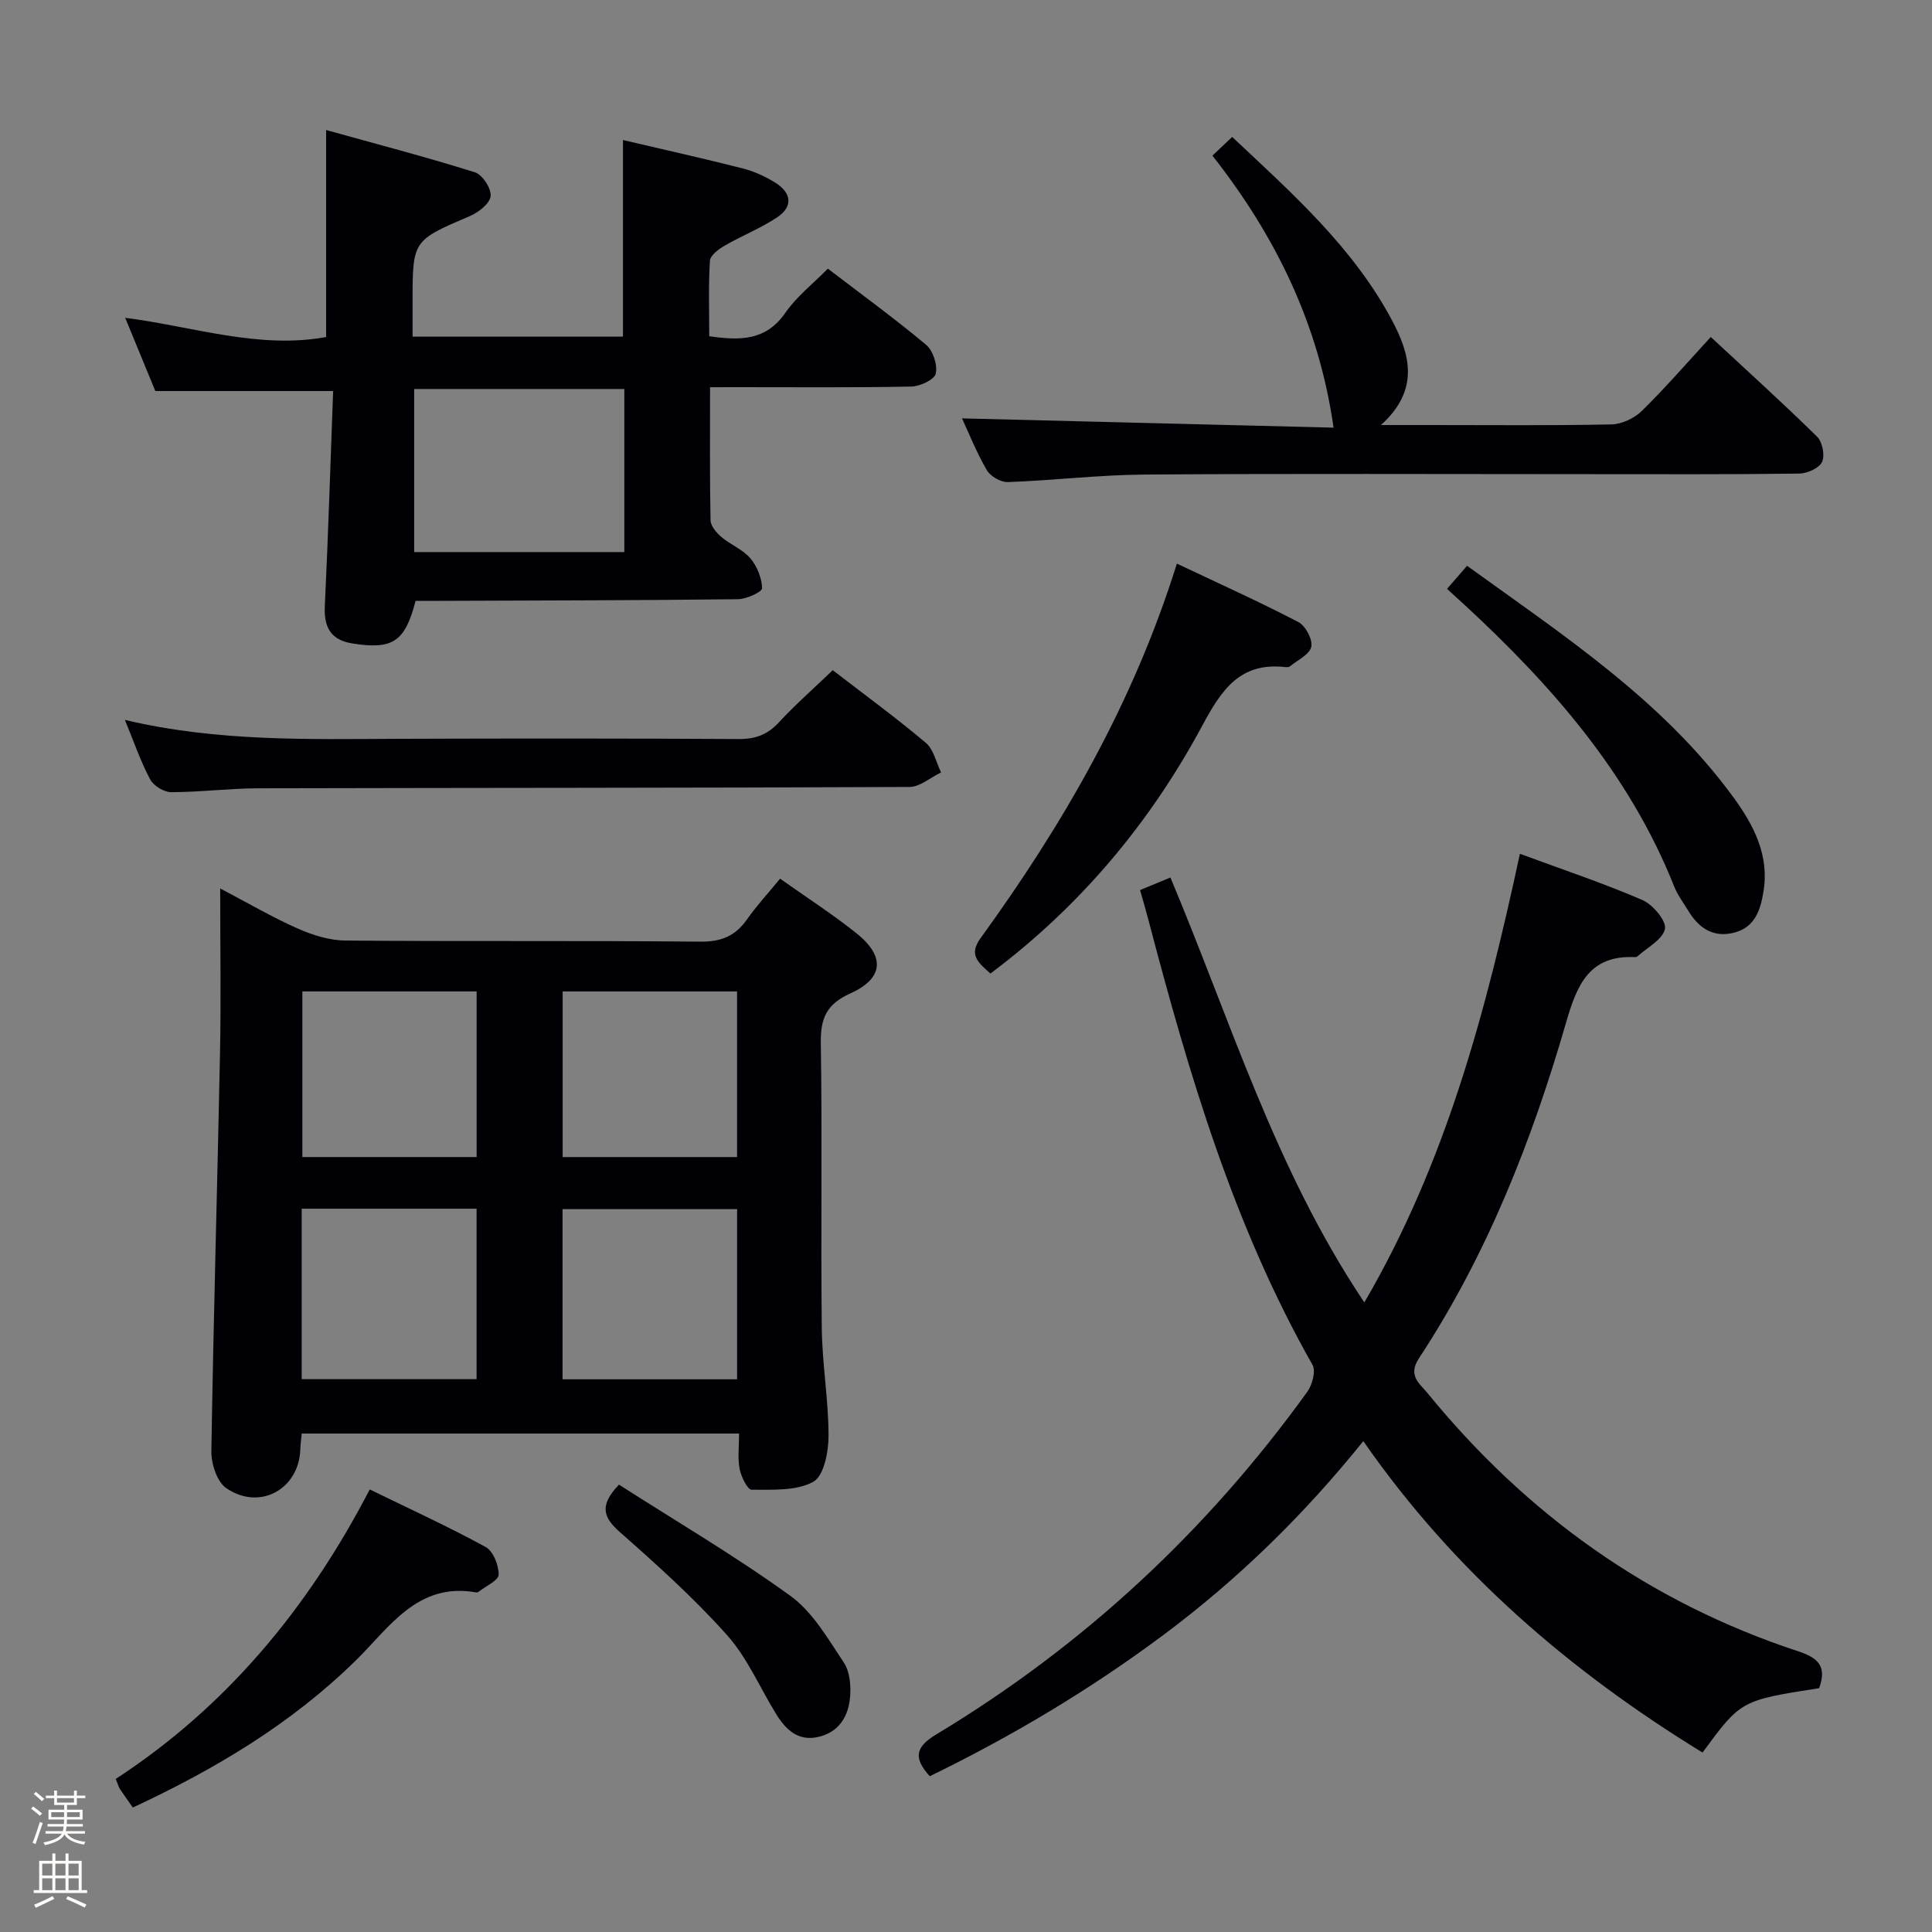 <svg enable-background="new 0 0 400 400" viewBox="0 0 400 400" xmlns="http://www.w3.org/2000/svg"><rect x="0" y="0" width="400" height="400" fill="#808080" stroke="none"/><path d="m6.44 374.46.42-.45c.65.47 1.27.95 1.85 1.44l-.45.49c-.65-.56-1.25-1.06-1.82-1.48m.93 7.33-.63-.26c.55-1.36 1.05-2.8 1.52-4.33.19.1.38.19.59.27-.46 1.29-.95 2.73-1.48 4.32m-.38-10.38.44-.42c.43.34 1.01.82 1.74 1.44l-.49.49c-.53-.51-1.09-1.01-1.69-1.51m2.5.35h1.72v-1.04h.59v1.04h3.52v-1.04h.59v1.04h1.75v.53h-1.75v1.42h-2.03v.97h3.22v2.03h-3.24c0 .35-.01.66-.03.93h3.32v.53h-3.37c-.03.27-.08.58-.15.94h3.96v.53h-3.71c.67.92 1.93 1.48 3.79 1.68-.13.24-.23.44-.29.59-2.13-.38-3.48-1.08-4.04-2.12-.43.97-1.77 1.72-4.03 2.23-.09-.19-.2-.37-.33-.55 2.1-.42 3.37-1.03 3.81-1.83h-3.36v-.53h3.58c.08-.29.13-.61.16-.94h-3.33v-.53h3.39c.02-.27.04-.58.04-.93h-3.23v-2.03h3.25v-.97h-2.07v-1.42h-1.73zm1.12 3.44v1h2.65c.01-.3.02-.44.01-.4v-.25-.35zm1.19-2h3.52v-.91h-3.52zm4.71 2h-2.63v.59c0 .15-.01.28-.01.4h2.64z" fill="#fcfbfa"/><path d="m13.56 383.74h.63v1.52h2.72v6.07h1.13v.6h-11.06v-.6h1.13v-6.07h2.73v-1.52h.63v1.52h2.1v-1.52zm-2.69 8.83.38.56c-1.24.63-2.53 1.25-3.85 1.85-.1-.21-.21-.42-.34-.63 1.36-.55 2.63-1.15 3.81-1.78m-2.13-4.27h2.1v-2.45h-2.1zm0 3.04h2.1v-2.46h-2.1zm2.72-3.04h2.1v-2.45h-2.1zm0 3.04h2.1v-2.46h-2.1zm6.07 3.6c-1.41-.71-2.7-1.3-3.86-1.78l.35-.56c1.45.62 2.75 1.19 3.88 1.72zm-1.25-9.09h-2.1v2.45h2.1zm-2.09 5.49h2.1v-2.46h-2.1z" fill="#fcfbfa"/><g fill="#010105"><path d="m161.51 181.92c5.49 3.89 10.82 7.33 15.76 11.26 6.04 4.81 5.72 9.38-1.24 12.51-4.91 2.21-6.17 5.13-6.09 10.26.31 19.65-.02 39.31.2 58.97.08 7.46 1.4 14.92 1.4 22.38 0 3.29-.97 8.29-3.16 9.49-3.53 1.93-8.43 1.62-12.76 1.64-.86 0-2.18-2.7-2.49-4.31-.43-2.24-.11-4.62-.11-7.32-30.34 0-60.36 0-90.55 0-.12 1.25-.27 2.22-.29 3.19-.21 8.3-8.41 12.89-15.35 8.1-1.92-1.33-3.11-5.04-3.07-7.64.43-27.44 1.24-54.88 1.79-82.32.22-10.97.04-21.95.04-34.18 5.95 3.12 10.86 6 16.04 8.29 3.08 1.36 6.57 2.46 9.88 2.49 24.49.21 48.98-.01 73.46.23 4.31.04 7.23-1.13 9.65-4.56 2.02-2.87 4.4-5.45 6.89-8.48zm-99.05 68.33v35.29h36.21c0-11.97 0-23.54 0-35.29-12.11 0-23.89 0-36.21 0zm54.01.09v35.23h36.14c0-11.93 0-23.5 0-35.23-12.21 0-24.12 0-36.14 0zm-53.87-45.08v34.29h36.08c0-11.63 0-22.86 0-34.29-12.1 0-23.87 0-36.08 0zm53.89.01v34.29h36.11c0-11.62 0-22.85 0-34.29-12.12 0-23.9 0-36.11 0z"/><path d="m376.63 349.52c-16.2 2.53-16.2 2.53-24.14 13.33-27.35-16.79-51.34-37.3-70.23-64.48-12.39 15.39-26.01 28.65-41.36 40.11-15.21 11.35-31.41 21-48.41 29.27-3.41-3.8-2.99-6.04 1.34-8.65 30.48-18.35 56.04-42.11 76.84-70.96 1.03-1.43 1.79-4.28 1.07-5.56-16.4-28.91-25.65-60.41-34.01-92.26-.5-1.91-1.07-3.81-1.69-6.04 2-.83 3.95-1.64 6.28-2.6 12.46 29.58 21.69 60.45 40.15 87.97 16.95-29 25.21-60.4 32.21-92.88 8.72 3.22 17.18 6.04 25.34 9.56 2.16.93 5.02 4.31 4.69 5.98-.44 2.22-3.71 3.88-5.78 5.76-.1.09-.32.1-.48.09-9.48-.43-11.98 5.85-14.21 13.55-7.08 24.49-16.38 48.11-30.48 69.54-2.36 3.59.21 5.23 1.82 7.21 20.48 25.09 45.85 43.27 76.71 53.42 4.07 1.34 6.02 3.06 4.34 7.64z"/><path d="m147.01 80.17c0 9.62-.08 18.59.1 27.55.02 1.18 1.22 2.58 2.24 3.45 1.89 1.61 4.43 2.58 5.99 4.41 1.4 1.65 2.38 4.08 2.45 6.21.03.73-3.22 2.25-4.99 2.27-20.49.24-40.98.26-61.47.34-1.8.01-3.61 0-5.29 0-2.18 8.49-4.75 10.15-13.09 8.82-4.37-.7-5.92-3.24-5.7-7.73.71-14.88 1.17-29.78 1.72-44.53-12.92 0-24.48 0-36.81 0-1.76-4.27-3.89-9.45-6.24-15.16 14.15 1.81 27.59 6.53 41.6 3.98 0-13.92 0-27.67 0-42.86 10.36 2.88 20.66 5.57 30.8 8.75 1.55.49 3.41 3.33 3.26 4.92-.14 1.52-2.47 3.36-4.24 4.12-11.89 5.09-11.92 5.01-11.92 17.8v7.19h43.56c0-13.44 0-26.92 0-40.71 8.11 1.9 16.49 3.77 24.8 5.88 2.37.6 4.71 1.68 6.78 2.98 3.3 2.06 3.69 4.92.34 7.15-3.42 2.27-7.32 3.81-10.9 5.88-1.24.72-2.95 2-3.02 3.11-.32 5.11-.14 10.26-.14 15.62 6.4.93 11.73.96 15.76-4.85 2.33-3.37 5.72-6 8.8-9.14 6.99 5.35 13.84 10.33 20.33 15.76 1.44 1.21 2.41 4.16 2.01 5.97-.27 1.24-3.25 2.65-5.05 2.68-11.83.24-23.66.13-35.49.13-1.8.01-3.61.01-6.19.01zm-17.75 34.13c0-11.52 0-22.56 0-33.76-14.67 0-29 0-43.51 0v33.76z"/><path d="m199.17 86.62c25.76.64 51.64 1.29 76.93 1.92-3.05-21.46-12.04-39.72-25.08-56.32 1.47-1.39 2.62-2.48 4.09-3.87 12.46 11.72 25.07 22.88 33.1 37.99 3.74 7.03 5.78 14.37-2.3 21.66h10.2c12.5 0 25 .13 37.49-.13 2.15-.04 4.75-1.25 6.31-2.78 4.85-4.75 9.31-9.91 14.29-15.32 7.55 7.02 14.93 13.68 22.01 20.64 1.1 1.08 1.66 3.9 1.03 5.23-.62 1.3-3.08 2.39-4.75 2.41-14.49.2-28.99.12-43.49.12-30.66 0-61.33-.14-91.99.08-9.46.07-18.9 1.22-28.36 1.56-1.46.05-3.6-1.2-4.35-2.48-2.14-3.7-3.74-7.72-5.13-10.71z"/><path d="m172.41 138.76c6.47 4.98 13.05 9.79 19.27 15.03 1.62 1.37 2.14 4.05 3.16 6.13-2.18 1.05-4.36 3-6.55 3.01-44.98.21-89.96.17-134.94.28-5.98.02-11.95.8-17.93.8-1.49 0-3.64-1.33-4.34-2.66-1.98-3.73-3.36-7.78-5.22-12.3 19.27 4.56 38.22 3.98 57.14 3.91 23.32-.08 46.65-.09 69.97.05 3.46.02 5.94-.92 8.28-3.44 3.37-3.65 7.12-6.94 11.16-10.81z"/><path d="m205.06 201.56c-2.57-2.28-4.53-3.89-2.07-7.29 17.14-23.63 31.64-48.69 40.67-77.58 8.59 4.07 16.98 7.85 25.14 12.09 1.48.77 3.01 3.62 2.69 5.12-.34 1.6-2.84 2.76-4.43 4.07-.22.18-.65.17-.97.14-9.32-1.05-13.16 4.66-17.13 12.05-10.79 20.09-25.19 37.38-43.9 51.4z"/><path d="m27.5 374.23c-1.17-1.67-1.95-2.75-2.68-3.86-.26-.4-.38-.89-.86-2.06 22.82-14.89 39.8-35.26 52.59-59.94 8.37 4.09 16.34 7.73 24 11.92 1.57.86 2.72 3.79 2.69 5.74-.02 1.19-2.66 2.35-4.12 3.51-.12.1-.32.18-.47.16-12.23-2.21-18.05 7.29-25.03 14.12-13.39 13.13-29.1 22.48-46.12 30.41z"/><path d="m299.59 121.92c1.59-1.83 2.76-3.18 4.15-4.78 19.94 14.42 40.5 27.84 55.2 48.01 4.18 5.73 7.4 11.96 6.17 19.43-.6 3.66-1.67 7.29-5.87 8.46-4.33 1.2-7.41-.73-9.63-4.37-1.03-1.69-2.27-3.32-2.99-5.14-9.27-23.31-25.3-41.57-43.4-58.3-1.08-1-2.18-1.99-3.63-3.31z"/><path d="m128.15 307.38c11.74 7.52 24.02 14.73 35.5 23.03 4.63 3.35 7.79 8.91 11.07 13.83 1.25 1.87 1.48 4.8 1.27 7.18-.35 4.05-2.4 7.32-6.74 8.23-4.04.85-6.56-1.56-8.49-4.67-3.41-5.49-5.99-11.69-10.22-16.43-6.82-7.65-14.51-14.56-22.21-21.35-3.45-3.05-4.3-5.52-.18-9.82z"/></g></svg>